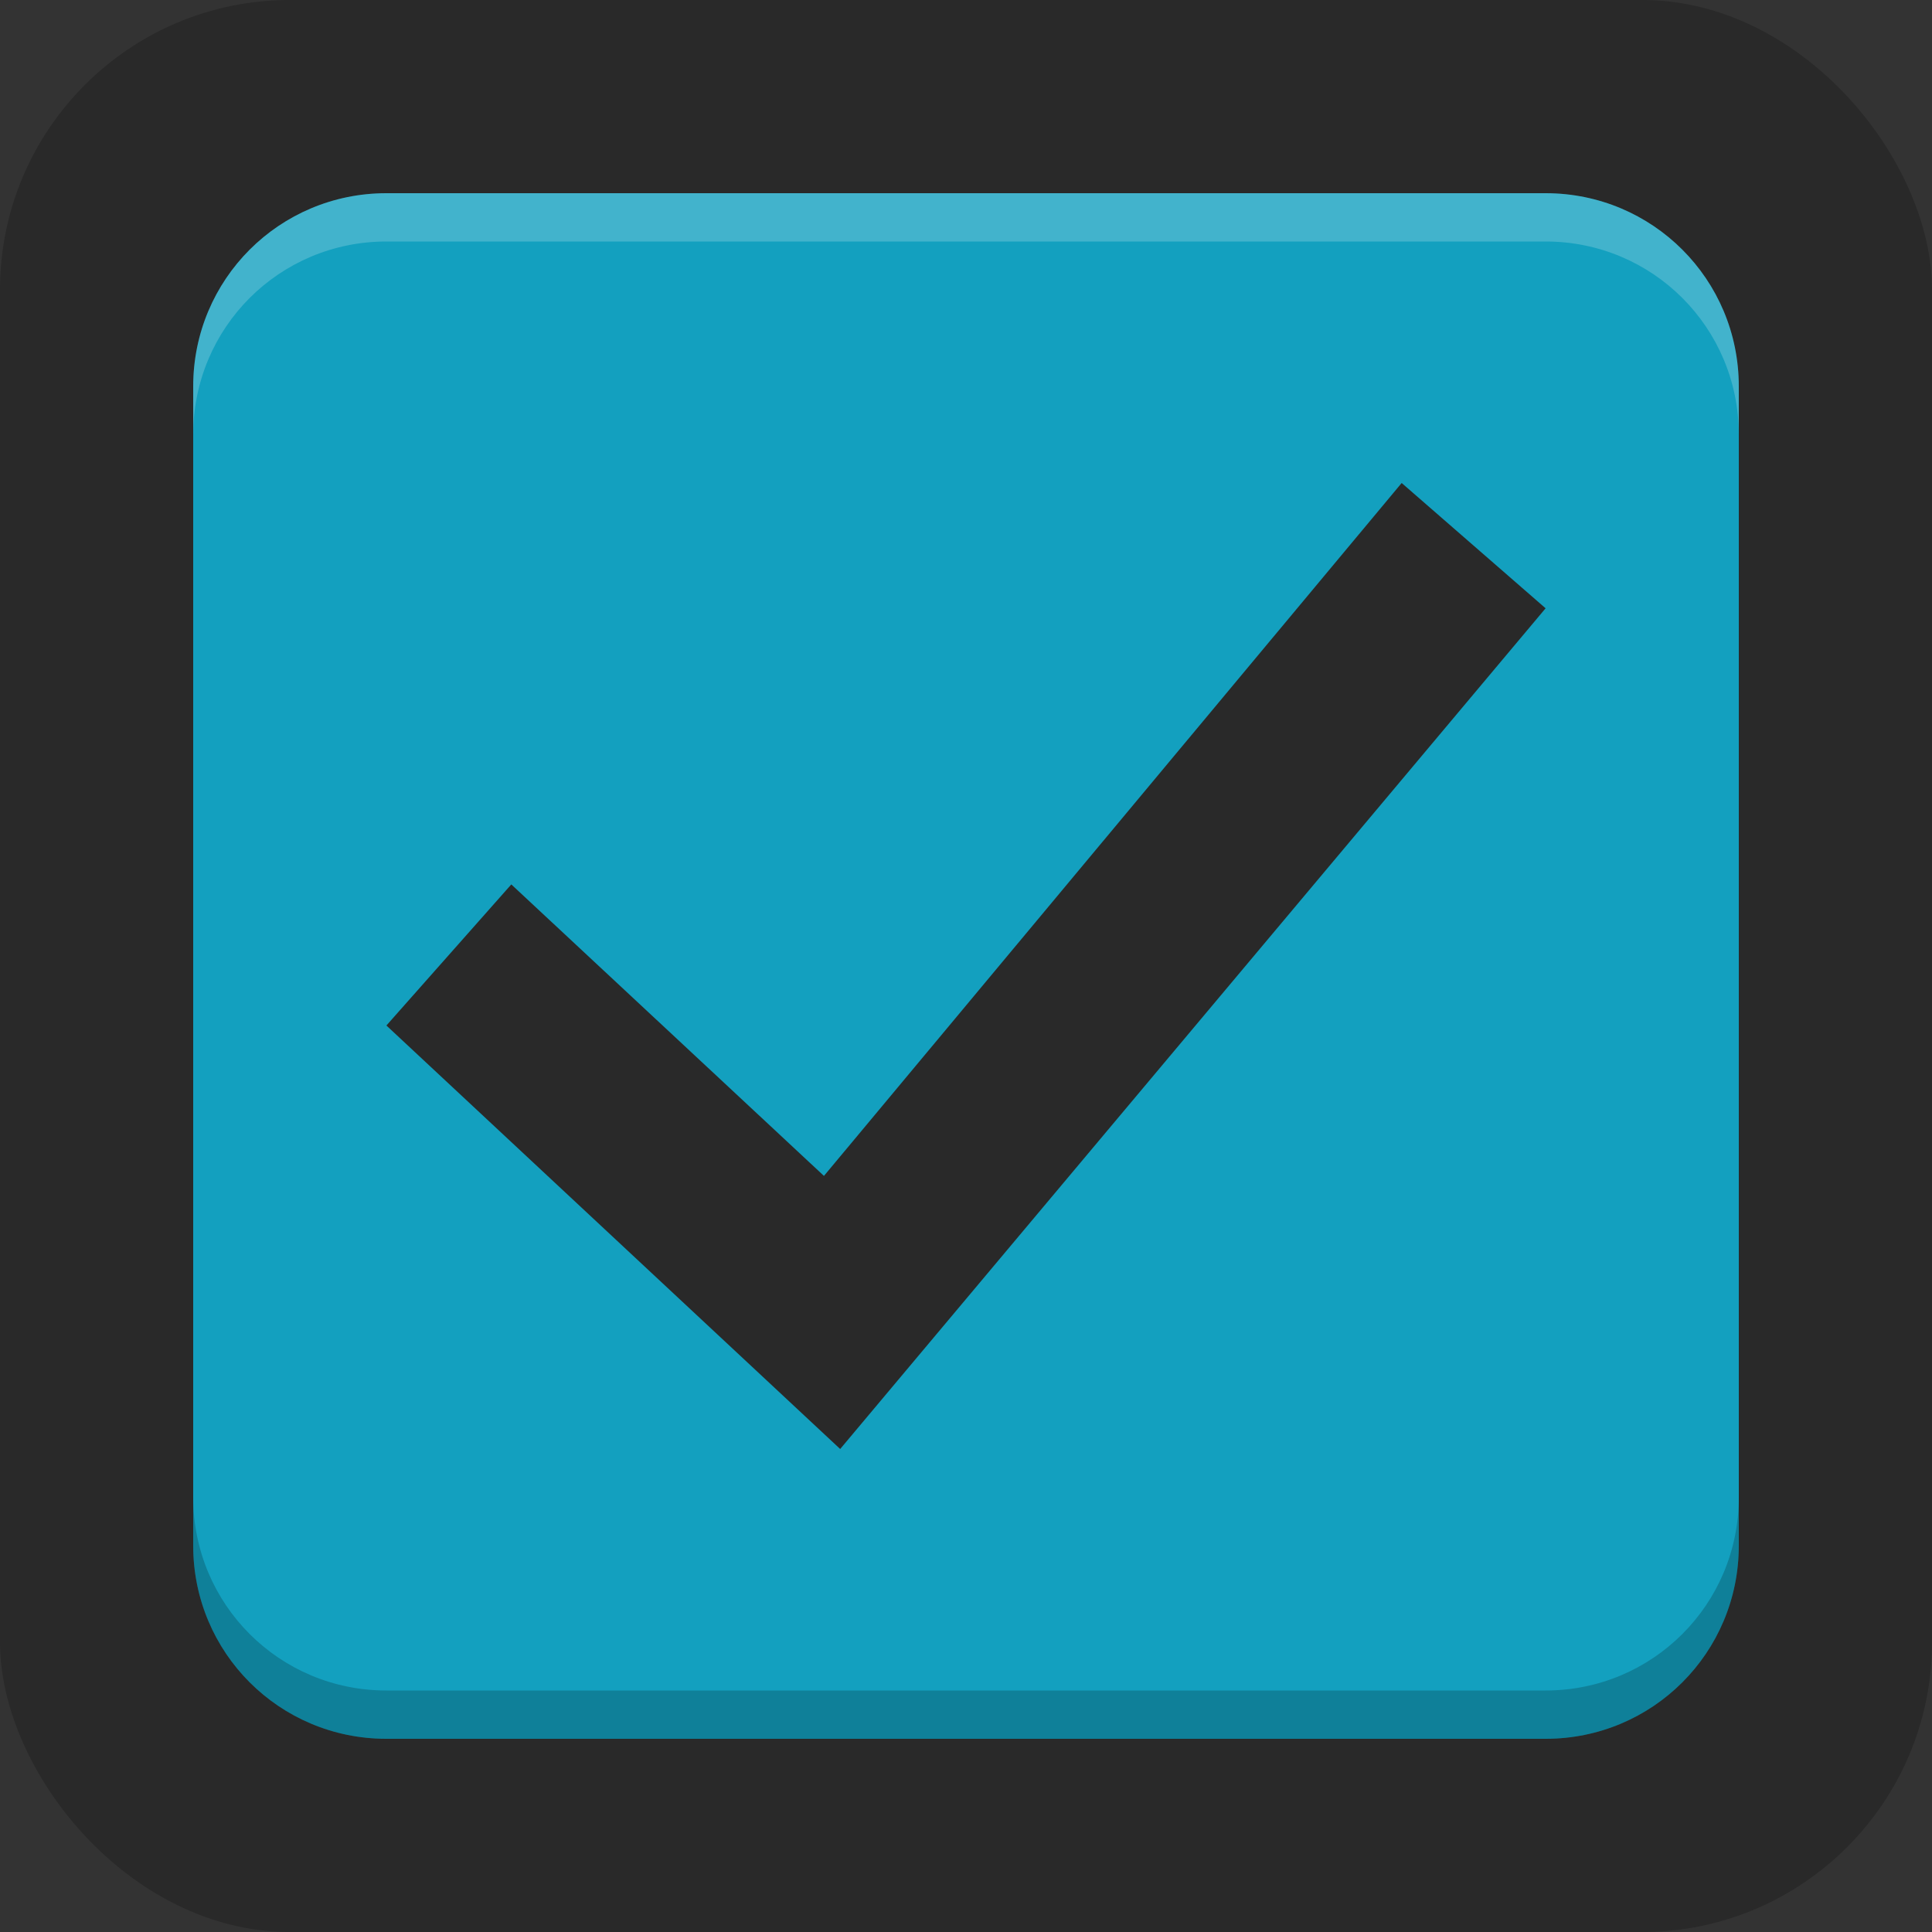 <?xml version="1.0" encoding="UTF-8" standalone="no"?>
<svg
   xmlns:dc="http://purl.org/dc/elements/1.1/"
   xmlns:cc="http://creativecommons.org/ns#"
   xmlns:rdf="http://www.w3.org/1999/02/22-rdf-syntax-ns#"
   xmlns:svg="http://www.w3.org/2000/svg"
   xmlns="http://www.w3.org/2000/svg"
   xmlns:sodipodi="http://sodipodi.sourceforge.net/DTD/sodipodi-0.dtd"
   xmlns:inkscape="http://www.inkscape.org/namespaces/inkscape"
   viewBox="0 0 40 40"
   id="svg5262"
   version="1.1"
   inkscape:version="0.91+devel r14091 custom"
   width="100%"
   height="100%"
   sodipodi:docname="grid-selection-checked.svg">
  <rect x="0" y="0" width="40" height="40" fill="#333333" stroke="none"/>
  <defs
     id="defs5274" />
  <sodipodi:namedview
     pagecolor="#ffffff"
     bordercolor="#666666"
     borderopacity="1"
     objecttolerance="10"
     gridtolerance="10"
     guidetolerance="10"
     inkscape:pageopacity="0"
     inkscape:pageshadow="2"
     inkscape:window-width="960"
     inkscape:window-height="1008"
     id="namedview5272"
     showgrid="true"
     inkscape:zoom="7.271289"
     inkscape:cx="0.59204618"
     inkscape:cy="29.250298"
     inkscape:window-x="960"
     inkscape:window-y="32"
     inkscape:window-maximized="0"
     inkscape:current-layer="svg5262">
    <inkscape:grid
       type="xygrid"
       id="grid3342" />
  </sodipodi:namedview>
  <rect
     style="fill:#000000;fill-opacity:0.2"
     id="rect4192"
     width="40"
     height="40"
     x="0"
     y="0"
     rx="6"
     ry="6" />
  <path
     style="opacity:1;fill:#13a0bf;fill-opacity:1;stroke:none;stroke-width:0;stroke-linecap:butt;stroke-linejoin:miter;stroke-miterlimit:0;stroke-dasharray:none;stroke-opacity:1"
     d="M 8,4 C 5.784,4 4,5.784 4,8 l 0,24 c 0,2.216 1.784,4 4,4 l 24,0 c 2.216,0 4,-1.784 4,-4 L 36,8 C 36,5.784 34.216,4 32,4 L 8,4 Z M 29.02,10 32,12.594 17.395,30 8,21.232 10.586,18.311 17.059,24.346 29.02,10 Z"
     id="rect4135"
     inkscape:connector-curvature="0" />
  <path
     style="opacity:1;fill:#ffffff;fill-opacity:0.2;stroke:none;stroke-width:0;stroke-linecap:butt;stroke-linejoin:miter;stroke-miterlimit:0;stroke-dasharray:none;stroke-opacity:1"
     d="M 8 4 C 5.784 4 4 5.784 4 8 L 4 9 C 4 6.784 5.784 5 8 5 L 32 5 C 34.216 5 36 6.784 36 9 L 36 8 C 36 5.784 34.216 4 32 4 L 8 4 z "
     id="rect4191" />
  <path
     id="path4196"
     d="M 8,36 C 5.784,36 4,34.216 4,32 l 0,-1 c 0,2.216 1.784,4 4,4 l 24,0 c 2.216,0 4,-1.784 4,-4 l 0,1 c 0,2.216 -1.784,4 -4,4 L 8,36 Z"
     style="opacity:1;fill:#000000;fill-opacity:0.2;stroke:none;stroke-width:0;stroke-linecap:butt;stroke-linejoin:miter;stroke-miterlimit:0;stroke-dasharray:none;stroke-opacity:1"
     inkscape:connector-curvature="0" />
</svg>
